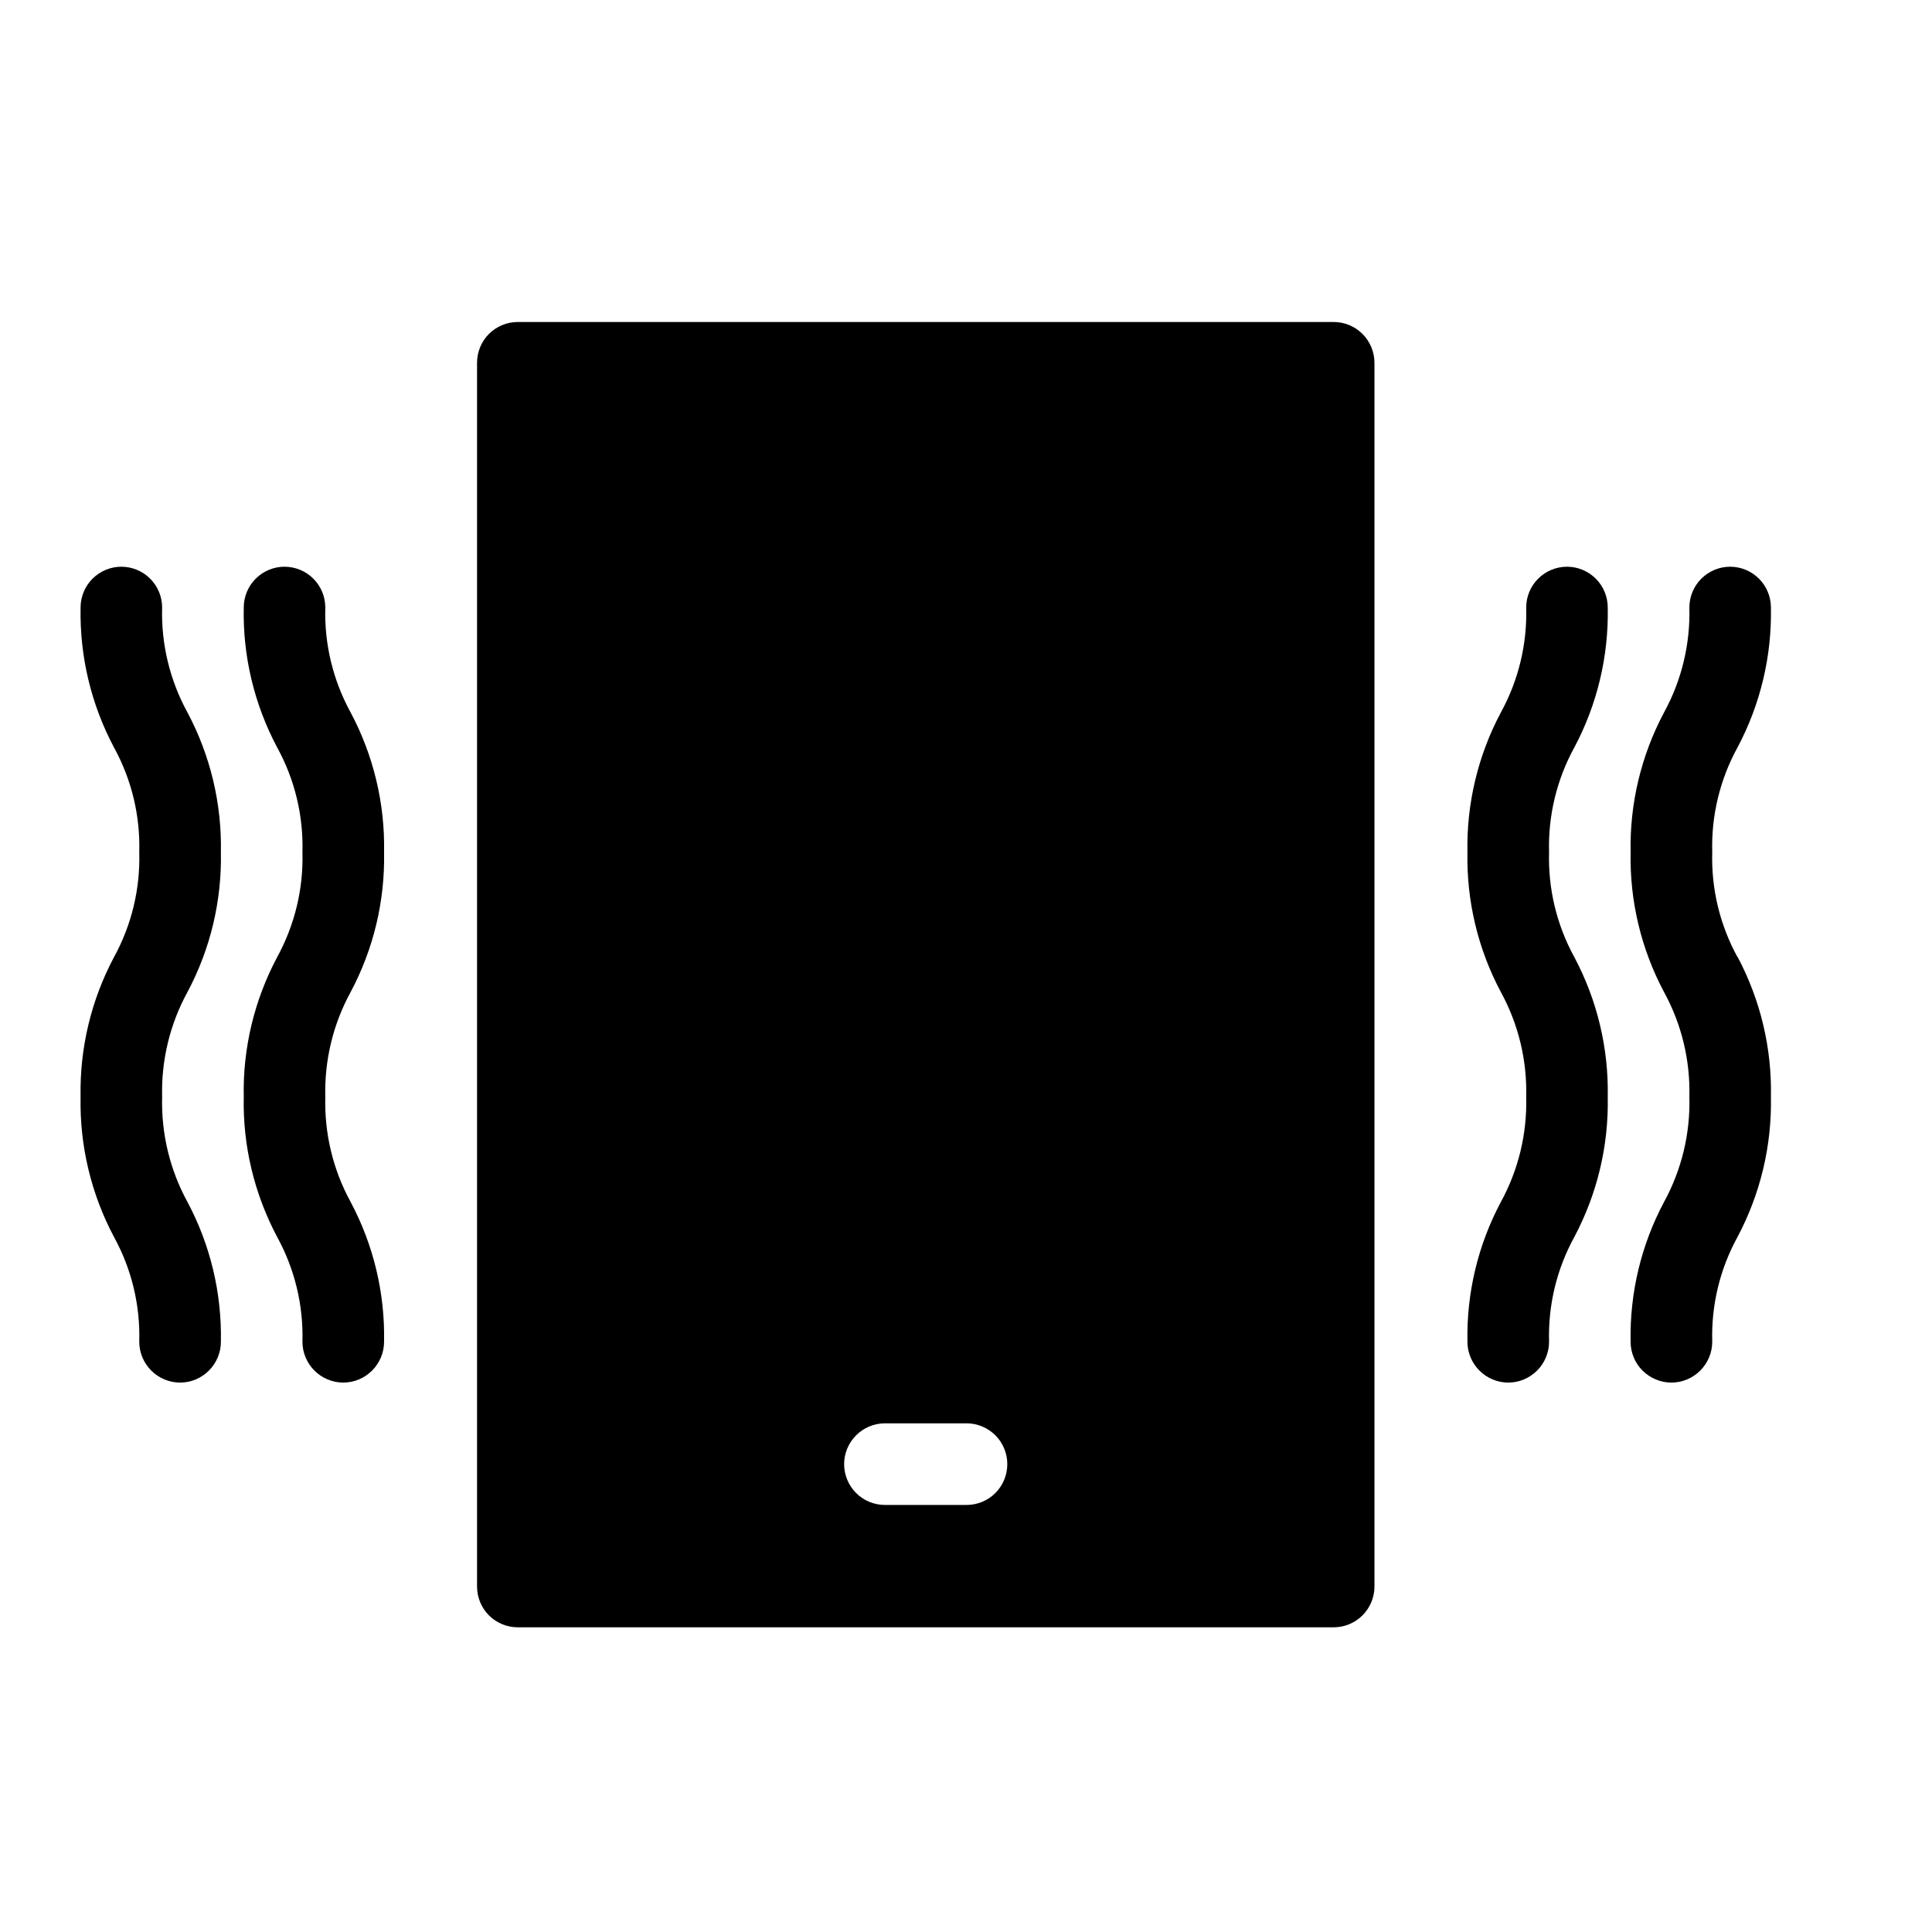 <svg width="24" height="24" viewBox="0 0 24 24" fill='null' xmlns="http://www.w3.org/2000/svg">
<path d="M16.567 4H6.433C6.298 4 6.169 4.053 6.074 4.148C5.979 4.243 5.926 4.372 5.926 4.507V19.708C5.926 19.843 5.979 19.972 6.074 20.067C6.169 20.162 6.298 20.215 6.433 20.215H16.567C16.701 20.215 16.83 20.162 16.925 20.067C17.02 19.972 17.074 19.843 17.074 19.708V4.507C17.074 4.372 17.02 4.243 16.925 4.148C16.83 4.053 16.701 4 16.567 4ZM12.007 18.695H10.993C10.859 18.695 10.73 18.642 10.635 18.547C10.54 18.451 10.486 18.323 10.486 18.188C10.486 18.054 10.54 17.925 10.635 17.83C10.73 17.735 10.859 17.681 10.993 17.681H12.007C12.141 17.681 12.27 17.735 12.365 17.83C12.46 17.925 12.513 18.054 12.513 18.188C12.513 18.323 12.46 18.451 12.365 18.547C12.27 18.642 12.141 18.695 12.007 18.695ZM19.557 9.285C19.338 9.684 19.23 10.133 19.243 10.587C19.23 11.042 19.338 11.491 19.557 11.89C19.841 12.424 19.984 13.022 19.972 13.628C19.984 14.233 19.841 14.831 19.557 15.366C19.338 15.764 19.23 16.214 19.243 16.668C19.243 16.802 19.189 16.931 19.094 17.026C18.999 17.121 18.87 17.175 18.736 17.175C18.602 17.175 18.473 17.121 18.378 17.026C18.283 16.931 18.229 16.802 18.229 16.668C18.217 16.063 18.36 15.464 18.645 14.93C18.863 14.531 18.971 14.082 18.959 13.628C18.971 13.173 18.863 12.724 18.645 12.325C18.36 11.791 18.217 11.193 18.229 10.587C18.217 9.982 18.36 9.384 18.645 8.849C18.863 8.451 18.972 8.001 18.959 7.547C18.959 7.413 19.012 7.284 19.107 7.189C19.202 7.094 19.331 7.04 19.466 7.04C19.6 7.04 19.729 7.094 19.824 7.189C19.919 7.284 19.972 7.413 19.972 7.547C19.984 8.152 19.841 8.751 19.557 9.285ZM21.584 11.885C21.869 12.421 22.012 13.021 21.999 13.628C22.011 14.233 21.868 14.831 21.584 15.366C21.365 15.764 21.257 16.214 21.27 16.668C21.27 16.802 21.216 16.931 21.121 17.026C21.026 17.121 20.897 17.175 20.763 17.175C20.628 17.175 20.5 17.121 20.404 17.026C20.309 16.931 20.256 16.802 20.256 16.668C20.244 16.063 20.387 15.464 20.672 14.93C20.89 14.531 20.998 14.082 20.986 13.628C20.998 13.173 20.89 12.724 20.672 12.325C20.387 11.791 20.244 11.193 20.256 10.587C20.244 9.982 20.387 9.384 20.672 8.849C20.89 8.451 20.998 8.001 20.986 7.547C20.986 7.413 21.039 7.284 21.134 7.189C21.229 7.094 21.358 7.04 21.492 7.04C21.627 7.04 21.756 7.094 21.851 7.189C21.946 7.284 21.999 7.413 21.999 7.547C22.011 8.152 21.868 8.751 21.584 9.285C21.365 9.684 21.257 10.133 21.27 10.587C21.257 11.042 21.365 11.491 21.584 11.89V11.885ZM4.355 12.325C4.137 12.724 4.029 13.173 4.041 13.628C4.029 14.082 4.137 14.531 4.355 14.93C4.64 15.464 4.783 16.063 4.771 16.668C4.771 16.802 4.717 16.931 4.622 17.026C4.527 17.121 4.398 17.175 4.264 17.175C4.13 17.175 4.001 17.121 3.906 17.026C3.811 16.931 3.757 16.802 3.757 16.668C3.77 16.214 3.661 15.764 3.443 15.366C3.159 14.831 3.015 14.233 3.028 13.628C3.015 13.022 3.159 12.424 3.443 11.89C3.661 11.491 3.77 11.042 3.757 10.587C3.77 10.133 3.662 9.684 3.443 9.285C3.159 8.751 3.015 8.152 3.028 7.547C3.028 7.413 3.081 7.284 3.176 7.189C3.271 7.094 3.4 7.04 3.534 7.04C3.669 7.04 3.798 7.094 3.893 7.189C3.988 7.284 4.041 7.413 4.041 7.547C4.028 8.001 4.137 8.451 4.355 8.849C4.64 9.384 4.783 9.982 4.771 10.587C4.783 11.193 4.64 11.791 4.355 12.325ZM2.328 12.325C2.11 12.724 2.002 13.173 2.014 13.628C2.002 14.082 2.11 14.531 2.328 14.93C2.613 15.464 2.756 16.063 2.744 16.668C2.744 16.802 2.69 16.931 2.595 17.026C2.5 17.121 2.372 17.175 2.237 17.175C2.103 17.175 1.974 17.121 1.879 17.026C1.784 16.931 1.73 16.802 1.73 16.668C1.743 16.214 1.635 15.764 1.416 15.366C1.132 14.831 0.989 14.233 1.001 13.628C0.989 13.022 1.132 12.424 1.416 11.89C1.635 11.491 1.743 11.042 1.73 10.587C1.743 10.133 1.635 9.684 1.416 9.285C1.132 8.751 0.989 8.152 1.001 7.547C1.001 7.413 1.054 7.284 1.149 7.189C1.244 7.094 1.373 7.04 1.507 7.04C1.642 7.04 1.771 7.094 1.866 7.189C1.961 7.284 2.014 7.413 2.014 7.547C2.001 8.001 2.11 8.451 2.328 8.849C2.613 9.384 2.756 9.982 2.744 10.587C2.756 11.193 2.613 11.791 2.328 12.325Z" fill="currentColor"/>
</svg>
